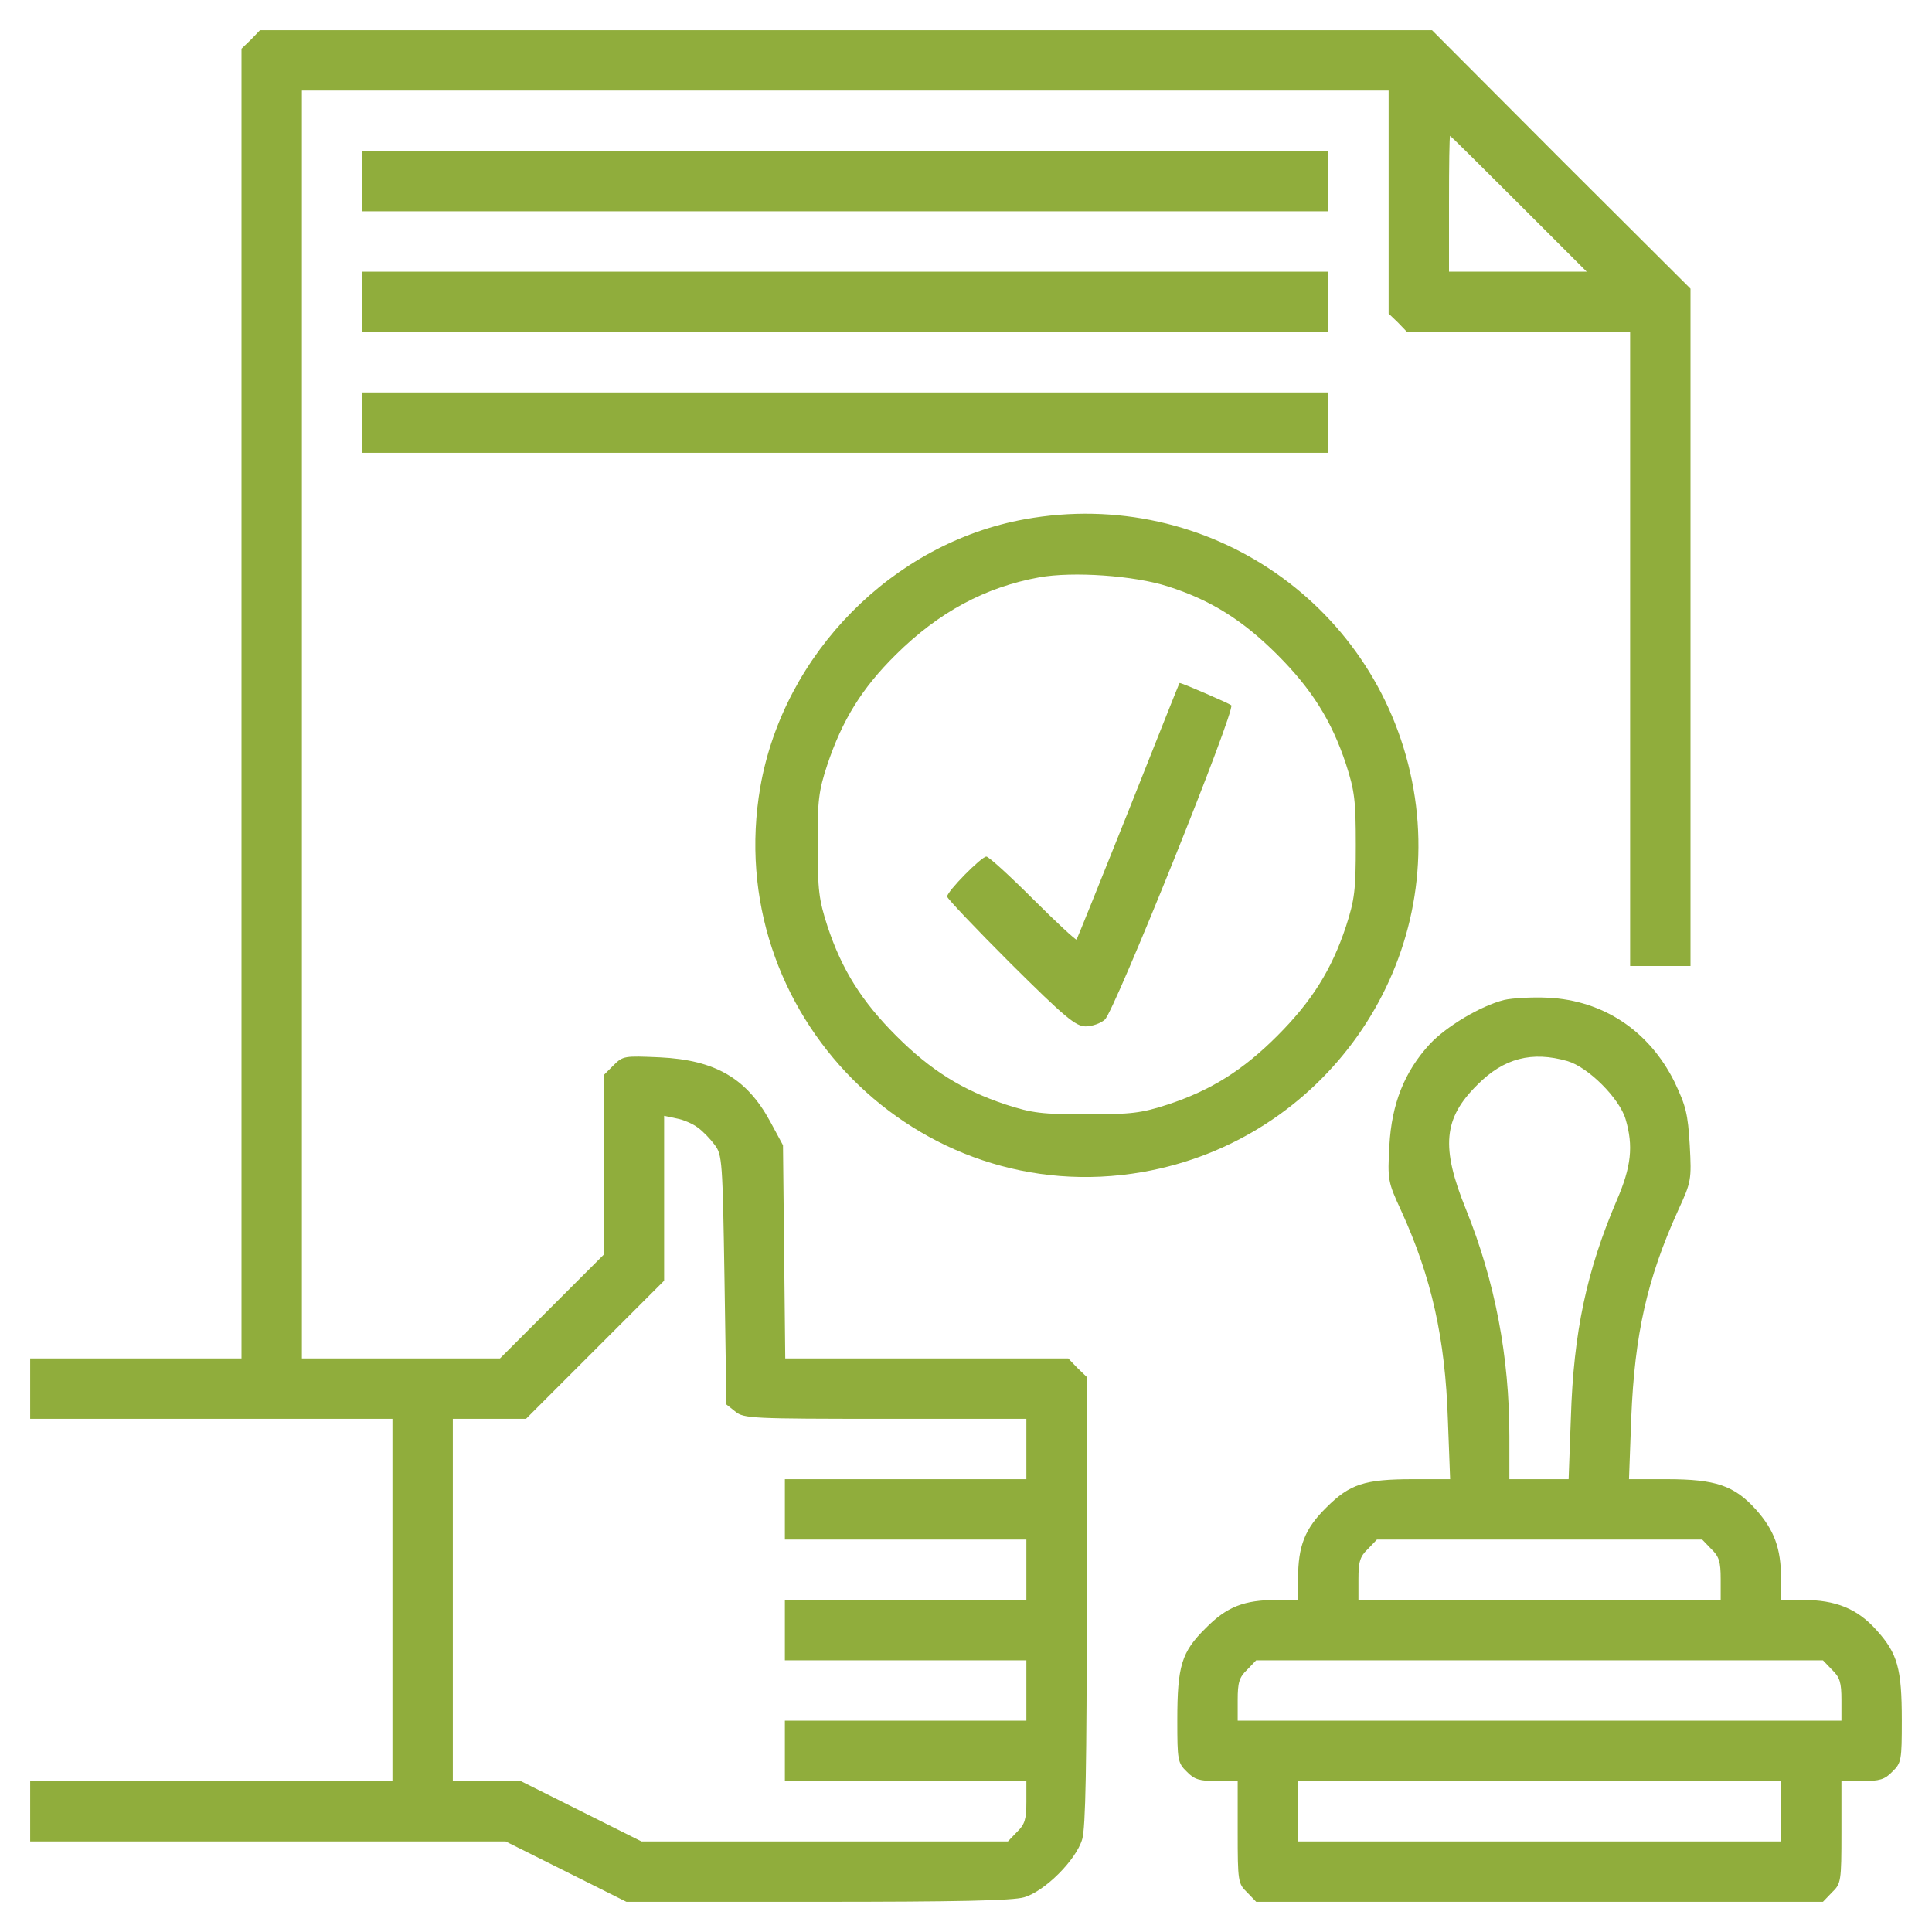 <?xml version="1.0" standalone="no"?>
<!DOCTYPE svg PUBLIC "-//W3C//DTD SVG 20010904//EN"
 "http://www.w3.org/TR/2001/REC-SVG-20010904/DTD/svg10.dtd">
<svg version="1.0" xmlns="http://www.w3.org/2000/svg"
 width="512pt" height="512pt" viewBox="0 0 512 512"
 preserveAspectRatio="xMidYMid meet">

<g transform="translate(0,512) scale(0.1,-0.1)"
fill="#90ad3c" stroke="none">
<path d="M665 5015 l-25 -24 0 -1736 0 -1735 -280 0 -280 0 0 -80 0 -80 480 0
480 0 0 -480 0 -480 -480 0 -480 0 0 -80 0 -80 630 0 630 0 160 -80 160 -80
506 0 c369 0 518 3 548 12 55 16 138 99 154 154 9 30 12 198 12 633 l0 592
-25 24 -24 25 -375 0 -375 0 -3 283 -3 282 -34 63 c-62 114 -145 163 -293 170
-93 4 -97 4 -122 -21 l-26 -26 0 -238 0 -238 -138 -138 -137 -137 -263 0 -262
0 0 1680 0 1680 1440 0 1440 0 0 -295 0 -296 25 -24 24 -25 296 0 295 0 0
-840 0 -840 80 0 80 0 0 897 0 898 -343 342 -342 343 -1553 0 -1553 0 -24 -25z
m3360 -435 l180 -180 -183 0 -182 0 0 180 c0 99 1 180 3 180 1 0 83 -81 182
-180z m-2176 -2448 c14 -10 34 -31 45 -46 20 -26 21 -44 26 -358 l5 -330 24
-19 c22 -18 44 -19 397 -19 l374 0 0 -80 0 -80 -320 0 -320 0 0 -80 0 -80 320
0 320 0 0 -80 0 -80 -320 0 -320 0 0 -80 0 -80 320 0 320 0 0 -80 0 -80 -320
0 -320 0 0 -80 0 -80 320 0 320 0 0 -55 c0 -46 -4 -60 -25 -80 l-24 -25 -486
0 -485 0 -160 80 -160 80 -90 0 -90 0 0 480 0 480 97 0 97 0 183 183 183 183
0 218 0 219 33 -7 c17 -3 43 -14 56 -24z"/>
<path d="M960 4640 l0 -80 1280 0 1280 0 0 80 0 80 -1280 0 -1280 0 0 -80z"/>
<path d="M960 4320 l0 -80 1280 0 1280 0 0 80 0 80 -1280 0 -1280 0 0 -80z"/>
<path d="M960 4000 l0 -80 1280 0 1280 0 0 80 0 80 -1280 0 -1280 0 0 -80z"/>
<path d="M2716 3744 c-350 -63 -639 -356 -701 -709 -104 -600 417 -1125 1013
-1021 479 84 801 540 718 1015 -85 484 -544 803 -1030 715z m379 -178 c113
-36 198 -89 290 -181 91 -91 144 -175 182 -290 23 -71 26 -96 26 -215 0 -119
-3 -144 -26 -215 -38 -115 -91 -199 -182 -290 -91 -91 -175 -144 -290 -182
-71 -23 -96 -26 -215 -26 -119 0 -144 3 -215 26 -114 38 -198 90 -290 182 -91
91 -144 175 -182 290 -23 71 -26 96 -26 215 -1 118 3 145 25 212 40 120 92
204 182 293 114 113 237 179 380 205 89 16 251 5 341 -24z"/>
<path d="M2991 2972 c-74 -185 -136 -339 -138 -342 -2 -2 -54 46 -116 108 -62
62 -117 112 -123 112 -13 0 -104 -92 -104 -106 0 -5 76 -85 168 -177 144 -143
173 -167 199 -167 17 0 40 8 51 18 25 21 347 821 335 833 -6 5 -132 60 -137
59 -1 0 -61 -152 -135 -338z"/>
<path d="M3986 2470 c-63 -16 -153 -70 -197 -117 -67 -73 -101 -158 -107 -269
-5 -91 -4 -96 31 -172 81 -177 117 -340 124 -554 l6 -158 -98 0 c-129 0 -168
-13 -230 -75 -57 -56 -75 -102 -75 -189 l0 -56 -56 0 c-87 0 -133 -18 -189
-75 -64 -63 -75 -100 -75 -244 0 -105 1 -113 25 -136 20 -21 34 -25 80 -25
l55 0 0 -135 c0 -131 1 -137 25 -160 l24 -25 751 0 751 0 24 25 c24 23 25 29
25 160 l0 135 55 0 c46 0 60 4 80 25 24 23 25 31 25 136 0 137 -11 177 -67
239 -51 57 -108 80 -195 80 l-58 0 0 56 c0 81 -18 129 -67 184 -57 63 -106 80
-236 80 l-100 0 6 163 c9 221 42 368 124 549 35 76 36 81 31 173 -5 84 -10
104 -41 169 -67 134 -188 215 -335 222 -42 2 -94 -1 -116 -6z m168 -162 c55
-16 138 -99 154 -154 21 -71 15 -126 -23 -214 -80 -187 -115 -350 -122 -577
l-6 -163 -78 0 -79 0 0 113 c0 212 -38 411 -115 602 -67 165 -60 241 30 330
70 71 145 90 239 63z m381 -1293 c21 -20 25 -34 25 -80 l0 -55 -480 0 -480 0
0 55 c0 46 4 60 25 80 l24 25 431 0 431 0 24 -25z m320 -320 c21 -20 25 -34
25 -80 l0 -55 -800 0 -800 0 0 55 c0 46 4 60 25 80 l24 25 751 0 751 0 24 -25z
m-135 -375 l0 -80 -640 0 -640 0 0 80 0 80 640 0 640 0 0 -80z"/>
</g>
</svg>
